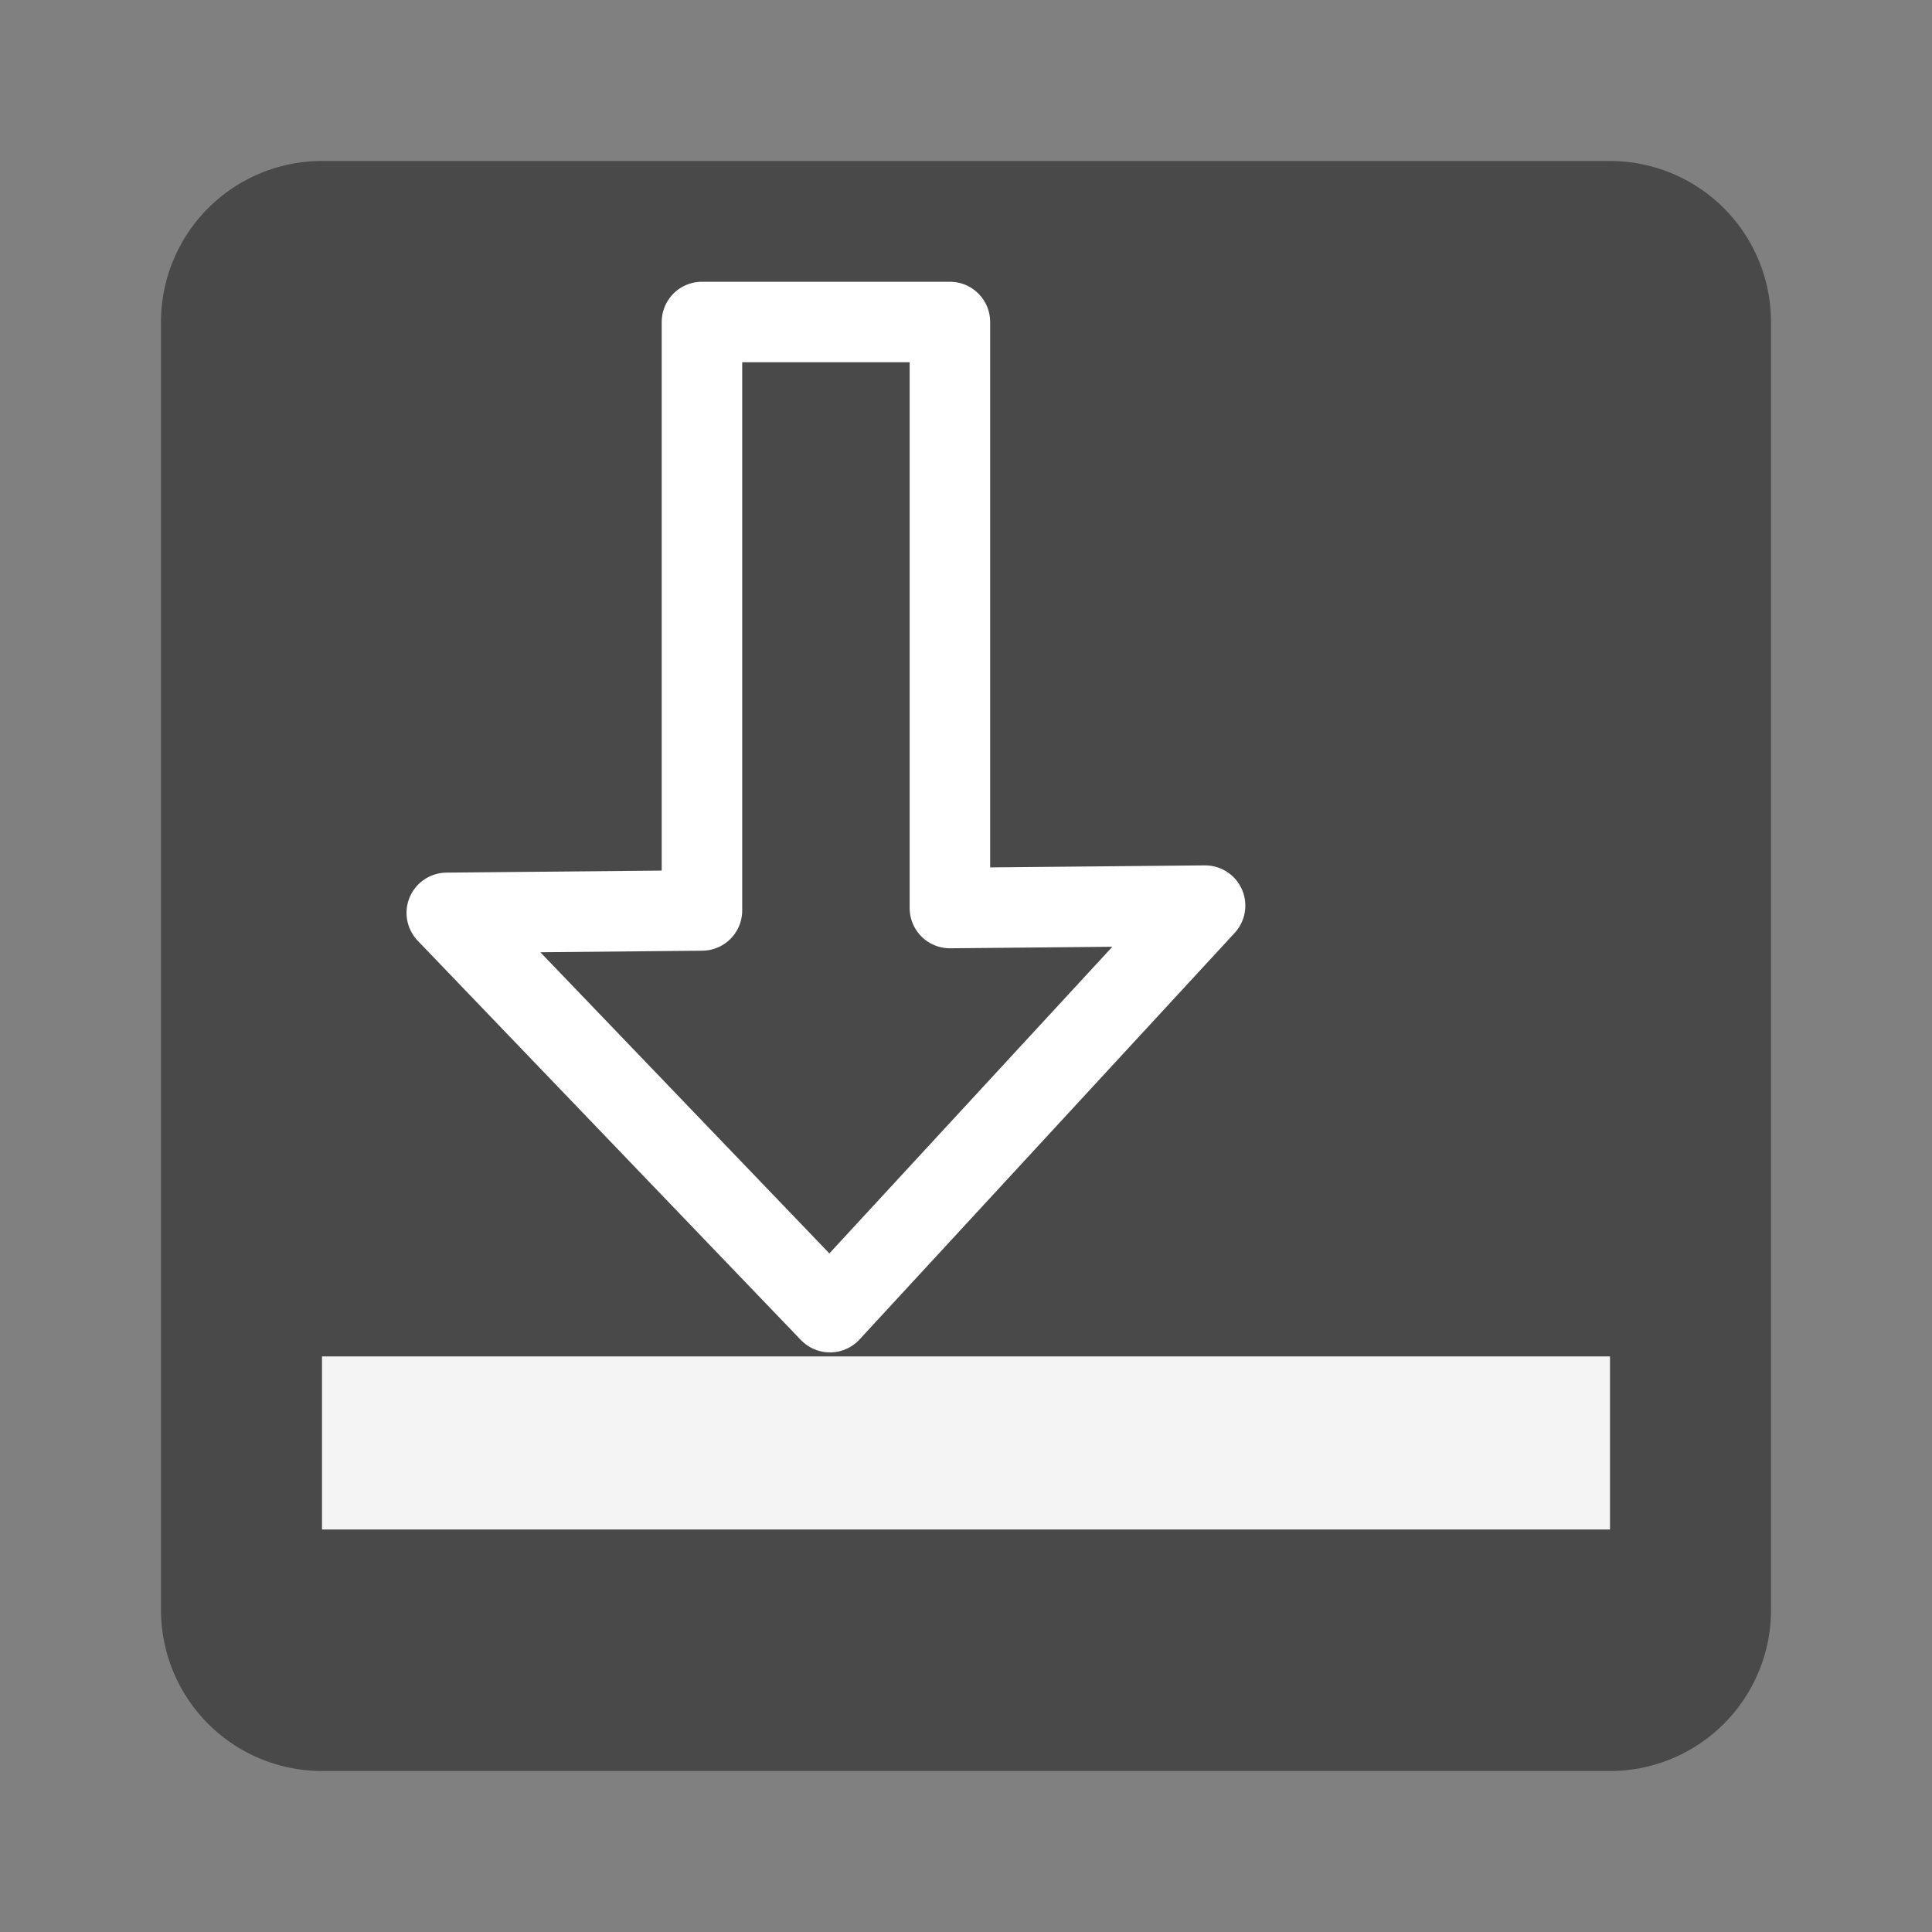 <svg xmlns="http://www.w3.org/2000/svg" viewBox="0 0 24 24"><rect x="0" y="0" width="24" height="24" fill="#808080" stroke="none"/><defs><style>.cls-1,.cls-3{fill:#494949;}.cls-2{fill:#f4f4f4;}.cls-3{stroke:#fff;stroke-linecap:round;stroke-linejoin:round;}</style></defs><g id="Layer_2" data-name="Layer 2"><rect class="cls-1" x="3" y="3" width="18" height="18"/><rect class="cls-2" x="3.29" y="16.85" width="17.71" height="2.15"/><path class="cls-1" d="M20,2H4A2,2,0,0,0,2,4V20a2,2,0,0,0,2,2H20a2,2,0,0,0,2-2V4A2,2,0,0,0,20,2Zm0,17a1,1,0,0,1-1,1H5a1,1,0,0,1-1-1V5A1,1,0,0,1,5,4H19a1,1,0,0,1,1,1Z"/><polygon class="cls-3" points="11.8 11.28 11.8 4 8.72 4 8.72 11.31 5.55 11.34 10.31 16.3 14.97 11.25 11.8 11.28"/></g></svg>